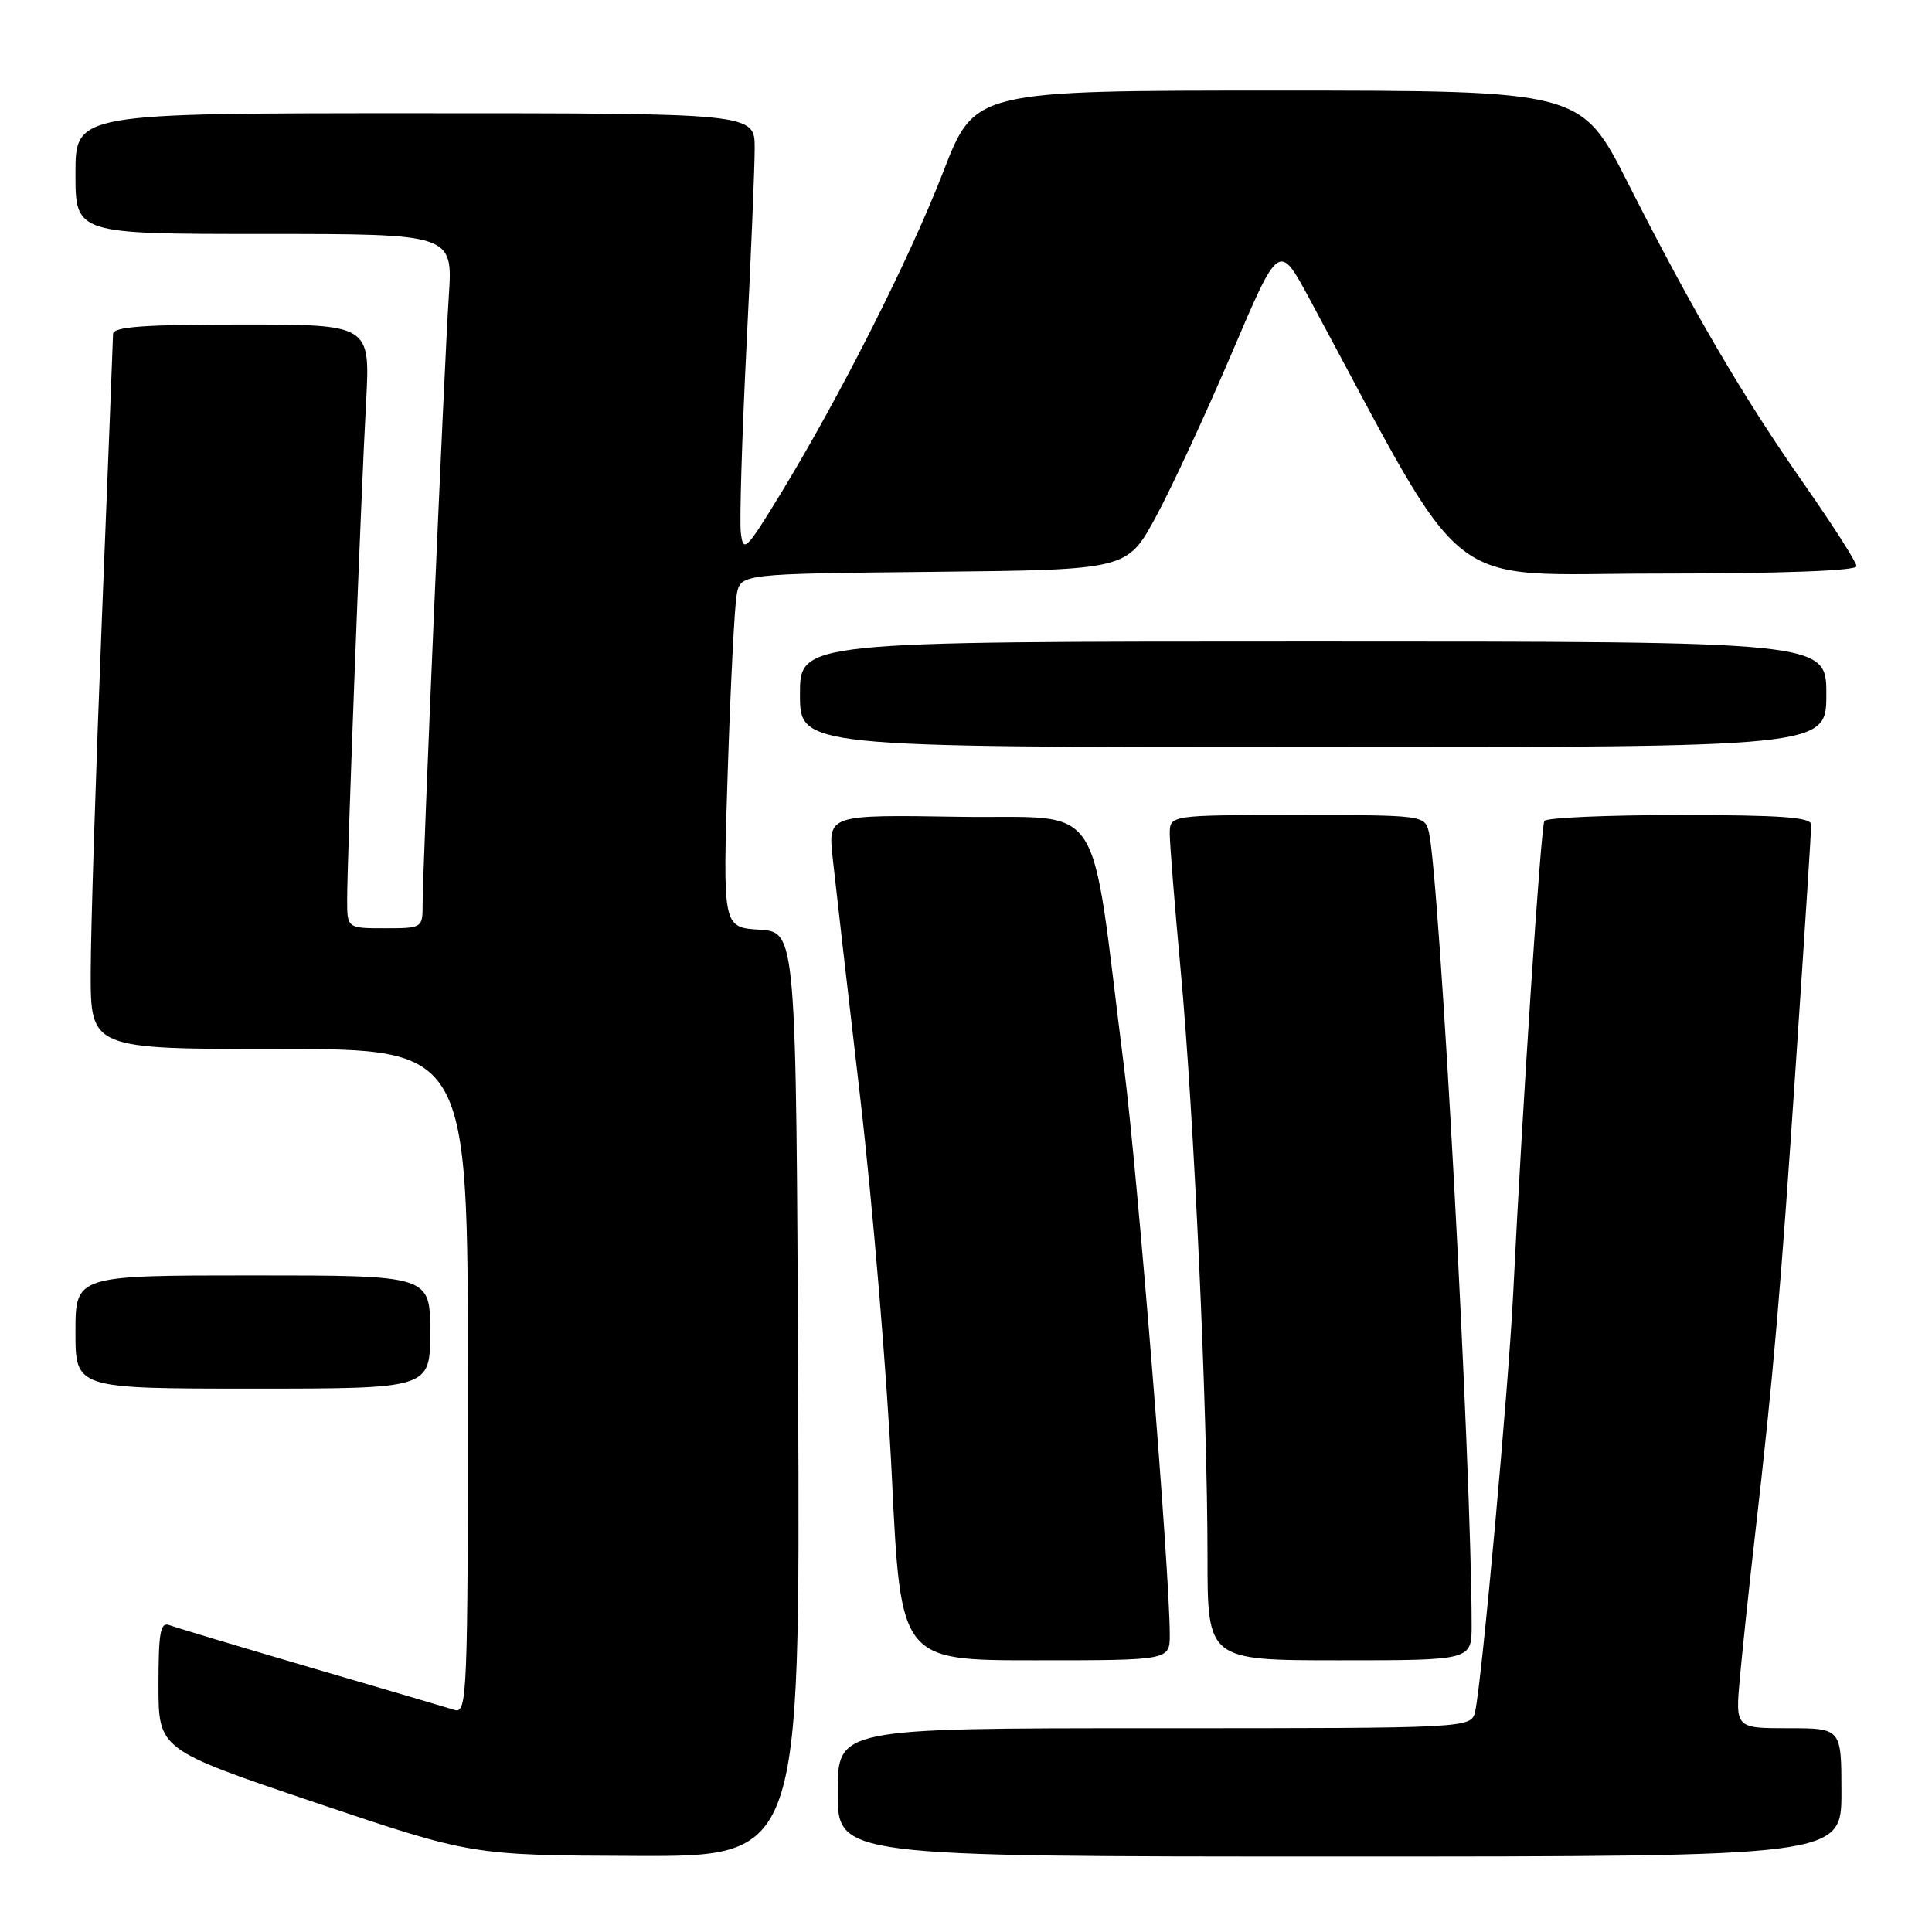 <?xml version="1.0" encoding="UTF-8" standalone="no"?>
<!DOCTYPE svg PUBLIC "-//W3C//DTD SVG 1.1//EN" "http://www.w3.org/Graphics/SVG/1.1/DTD/svg11.dtd" >
<svg xmlns="http://www.w3.org/2000/svg" xmlns:xlink="http://www.w3.org/1999/xlink" version="1.1" viewBox="0 0 256 256">
 <g >
 <path fill="currentColor"
d=" M 105.76 184.75 C 105.50 123.50 105.50 123.50 100.63 123.19 C 95.76 122.88 95.76 122.88 96.43 102.19 C 96.80 90.81 97.33 80.27 97.62 78.77 C 98.15 76.03 98.15 76.03 123.75 75.77 C 149.35 75.50 149.35 75.50 153.15 68.50 C 155.24 64.65 159.76 54.89 163.21 46.81 C 169.47 32.11 169.47 32.11 173.49 39.55 C 195.07 79.59 190.53 76.00 219.64 76.00 C 235.92 76.00 246.00 75.63 246.00 75.03 C 246.00 74.50 242.88 69.62 239.07 64.17 C 230.95 52.57 224.29 41.20 215.71 24.25 C 209.50 12.01 209.50 12.01 169.33 12.00 C 129.15 12.00 129.15 12.00 124.99 22.75 C 120.52 34.30 111.28 52.58 103.39 65.50 C 98.83 72.96 98.48 73.30 98.16 70.55 C 97.98 68.93 98.32 57.85 98.91 45.92 C 99.51 34.00 100.00 22.16 100.00 19.62 C 100.00 15.00 100.00 15.00 55.00 15.00 C 10.00 15.00 10.00 15.00 10.00 23.00 C 10.00 31.00 10.00 31.00 35.01 31.00 C 60.01 31.00 60.01 31.00 59.47 39.25 C 58.86 48.46 56.00 114.98 56.00 119.87 C 56.00 122.96 55.93 123.00 51.00 123.00 C 46.00 123.00 46.00 123.00 46.00 119.18 C 46.00 113.85 47.83 65.67 48.51 53.25 C 49.06 43.00 49.06 43.00 32.03 43.00 C 19.08 43.00 15.00 43.30 14.98 44.25 C 14.97 44.94 14.30 61.92 13.50 82.00 C 12.70 102.08 12.03 123.11 12.02 128.75 C 12.00 139.00 12.00 139.00 37.00 139.00 C 62.00 139.00 62.00 139.00 62.00 183.07 C 62.00 224.58 61.90 227.10 60.25 226.58 C 59.29 226.28 50.73 223.76 41.23 220.98 C 31.73 218.19 23.29 215.66 22.48 215.35 C 21.25 214.88 21.00 216.21 21.00 223.31 C 21.00 231.83 21.00 231.83 41.75 238.84 C 62.50 245.84 62.50 245.84 84.26 245.92 C 106.02 246.00 106.02 246.00 105.76 184.75 Z  M 244.00 237.50 C 244.00 229.00 244.00 229.00 236.97 229.00 C 229.94 229.00 229.94 229.00 230.55 222.25 C 230.89 218.54 231.78 210.10 232.54 203.50 C 234.99 182.20 235.95 171.07 237.99 140.53 C 239.10 124.05 240.00 109.98 240.00 109.28 C 240.00 108.29 236.06 108.00 222.56 108.00 C 212.97 108.00 204.90 108.35 204.64 108.78 C 204.17 109.53 201.72 146.64 200.50 171.50 C 199.88 183.98 196.35 222.83 195.47 226.75 C 194.96 229.00 194.96 229.00 152.98 229.00 C 111.00 229.00 111.00 229.00 111.00 237.50 C 111.00 246.00 111.00 246.00 177.50 246.00 C 244.00 246.00 244.00 246.00 244.00 237.50 Z  M 155.00 216.60 C 155.00 208.32 150.78 156.02 148.95 141.50 C 144.30 104.78 146.77 108.54 127.09 108.23 C 109.71 107.95 109.71 107.95 110.34 113.73 C 110.68 116.90 112.32 131.20 113.99 145.50 C 115.65 159.80 117.54 182.41 118.18 195.75 C 119.35 220.00 119.35 220.00 137.18 220.00 C 155.00 220.00 155.00 220.00 155.00 216.60 Z  M 195.00 215.36 C 195.00 194.83 190.75 116.05 189.33 110.25 C 188.79 108.03 188.58 108.00 171.89 108.00 C 155.00 108.00 155.00 108.00 155.00 110.49 C 155.00 111.85 155.66 120.06 156.46 128.74 C 158.19 147.42 160.00 186.93 160.00 206.25 C 160.00 220.00 160.00 220.00 177.50 220.00 C 195.00 220.00 195.00 220.00 195.00 215.36 Z  M 57.00 176.50 C 57.00 169.00 57.00 169.00 33.50 169.00 C 10.00 169.00 10.00 169.00 10.00 176.50 C 10.00 184.00 10.00 184.00 33.50 184.00 C 57.00 184.00 57.00 184.00 57.00 176.50 Z  M 242.00 92.00 C 242.00 85.00 242.00 85.00 174.00 85.00 C 106.00 85.00 106.00 85.00 106.00 92.00 C 106.00 99.00 106.00 99.00 174.00 99.00 C 242.00 99.00 242.00 99.00 242.00 92.00 Z "/>
</g>
</svg>